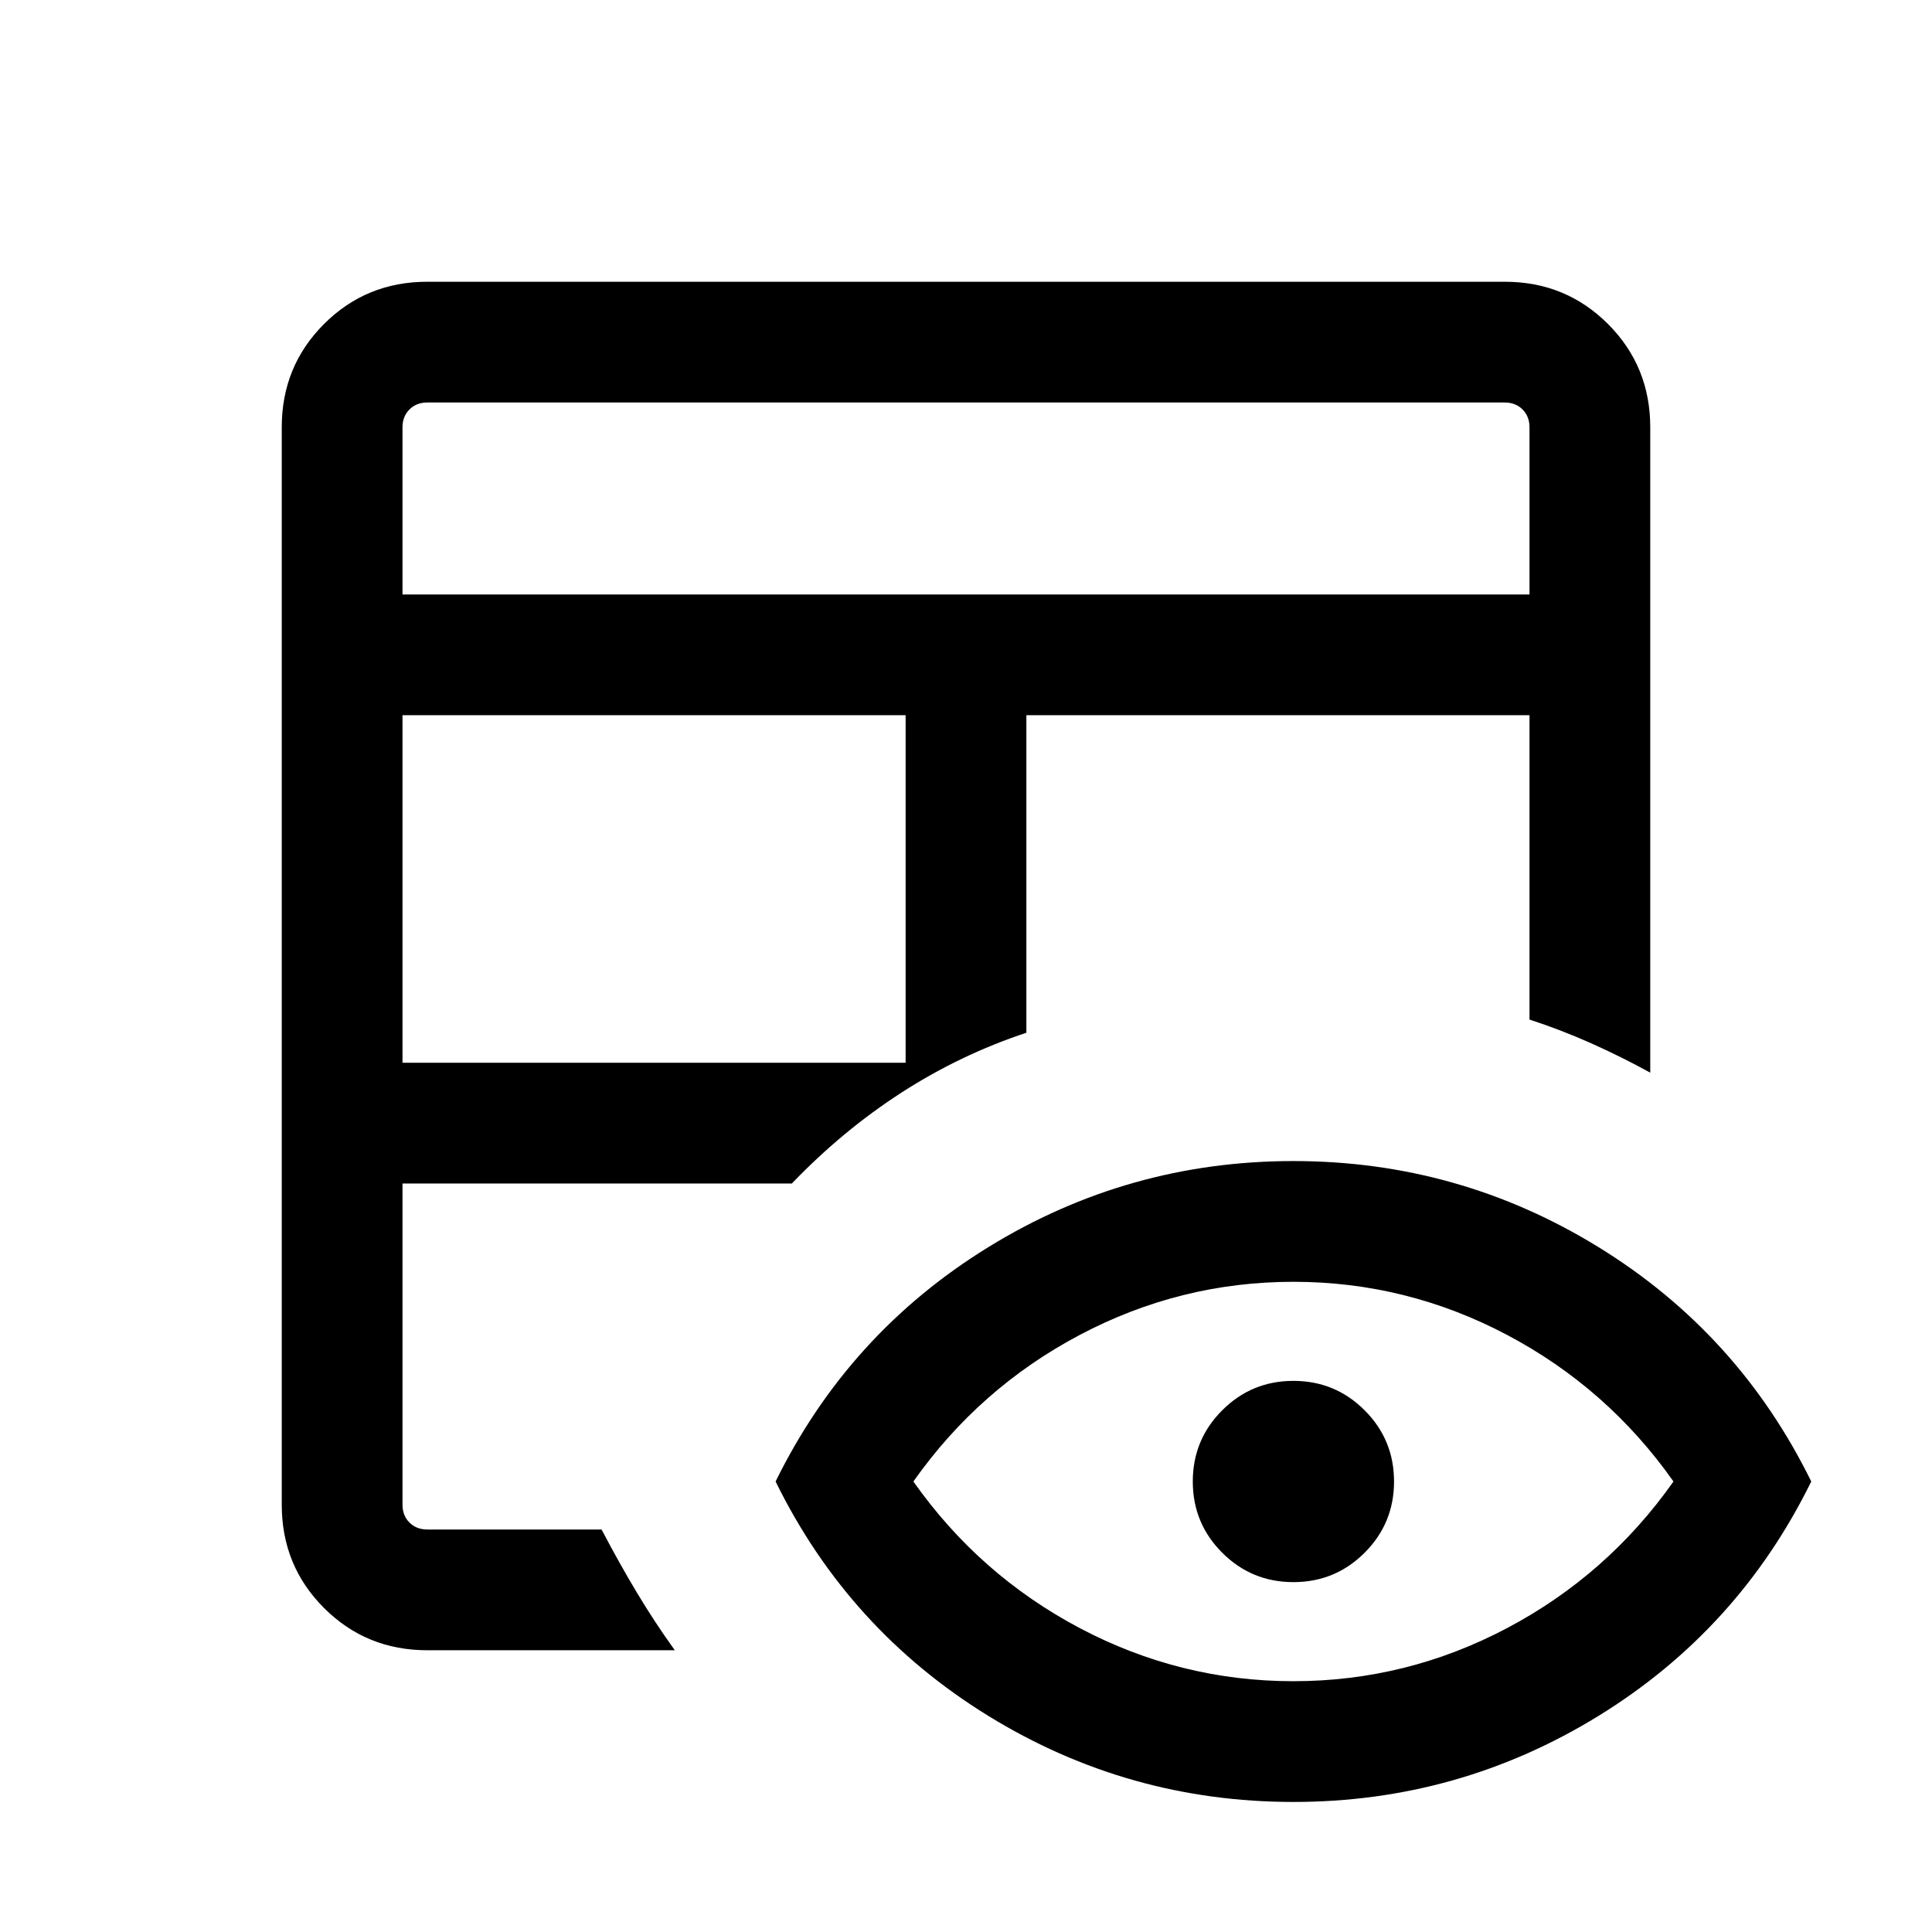 <svg xmlns="http://www.w3.org/2000/svg" height="24" viewBox="0 -960 960 960" width="24"><path d="M212.31-140Q182-140 161-161q-21-21-21-51.31v-535.38Q140-778 161-799q21-21 51.31-21h535.38Q778-820 799-799q21 21 21 51.31V-427q-14.39-7.92-29.39-14.61-15-6.7-30.61-11.77v-151.24H510v157.78q-32.92 10.92-62.15 29.8-29.23 18.89-54.39 45.12H200v159.61q0 5.39 3.46 8.85t8.85 3.46h86.61q8.7 16.61 17.58 31.42 8.89 14.81 18.81 28.58h-123ZM200-431.92h250v-172.7H200v172.7Zm0-232.69h560v-83.08q0-5.39-3.46-8.85t-8.85-3.46H212.31q-5.39 0-8.85 3.46t-3.46 8.85v83.08ZM480-480Zm0 0Zm0 0Zm0 0ZM642.69-64.62q-82.15 0-151.65-42.8-69.5-42.81-105.65-116.43 36.15-73.61 105.65-116.42t151.65-42.81q82.16 0 151.66 42.81Q863.84-297.46 900-223.85q-36.16 73.62-105.65 116.43-69.5 42.8-151.66 42.8Zm0-60q56.23 0 106.16-26.38 49.92-26.39 82.69-72.85-32.77-46.46-82.69-72.84-49.93-26.39-106.16-26.39t-106.15 26.39q-49.92 26.38-82.69 72.84 32.77 46.46 82.69 72.85 49.92 26.38 106.15 26.38Zm0-49.23q-20.77 0-35.38-14.61-14.62-14.62-14.62-35.39 0-20.77 14.62-35.38 14.61-14.62 35.38-14.62 20.77 0 35.39 14.62 14.61 14.61 14.61 35.38 0 20.77-14.61 35.39-14.62 14.61-35.39 14.61Z"/></svg>